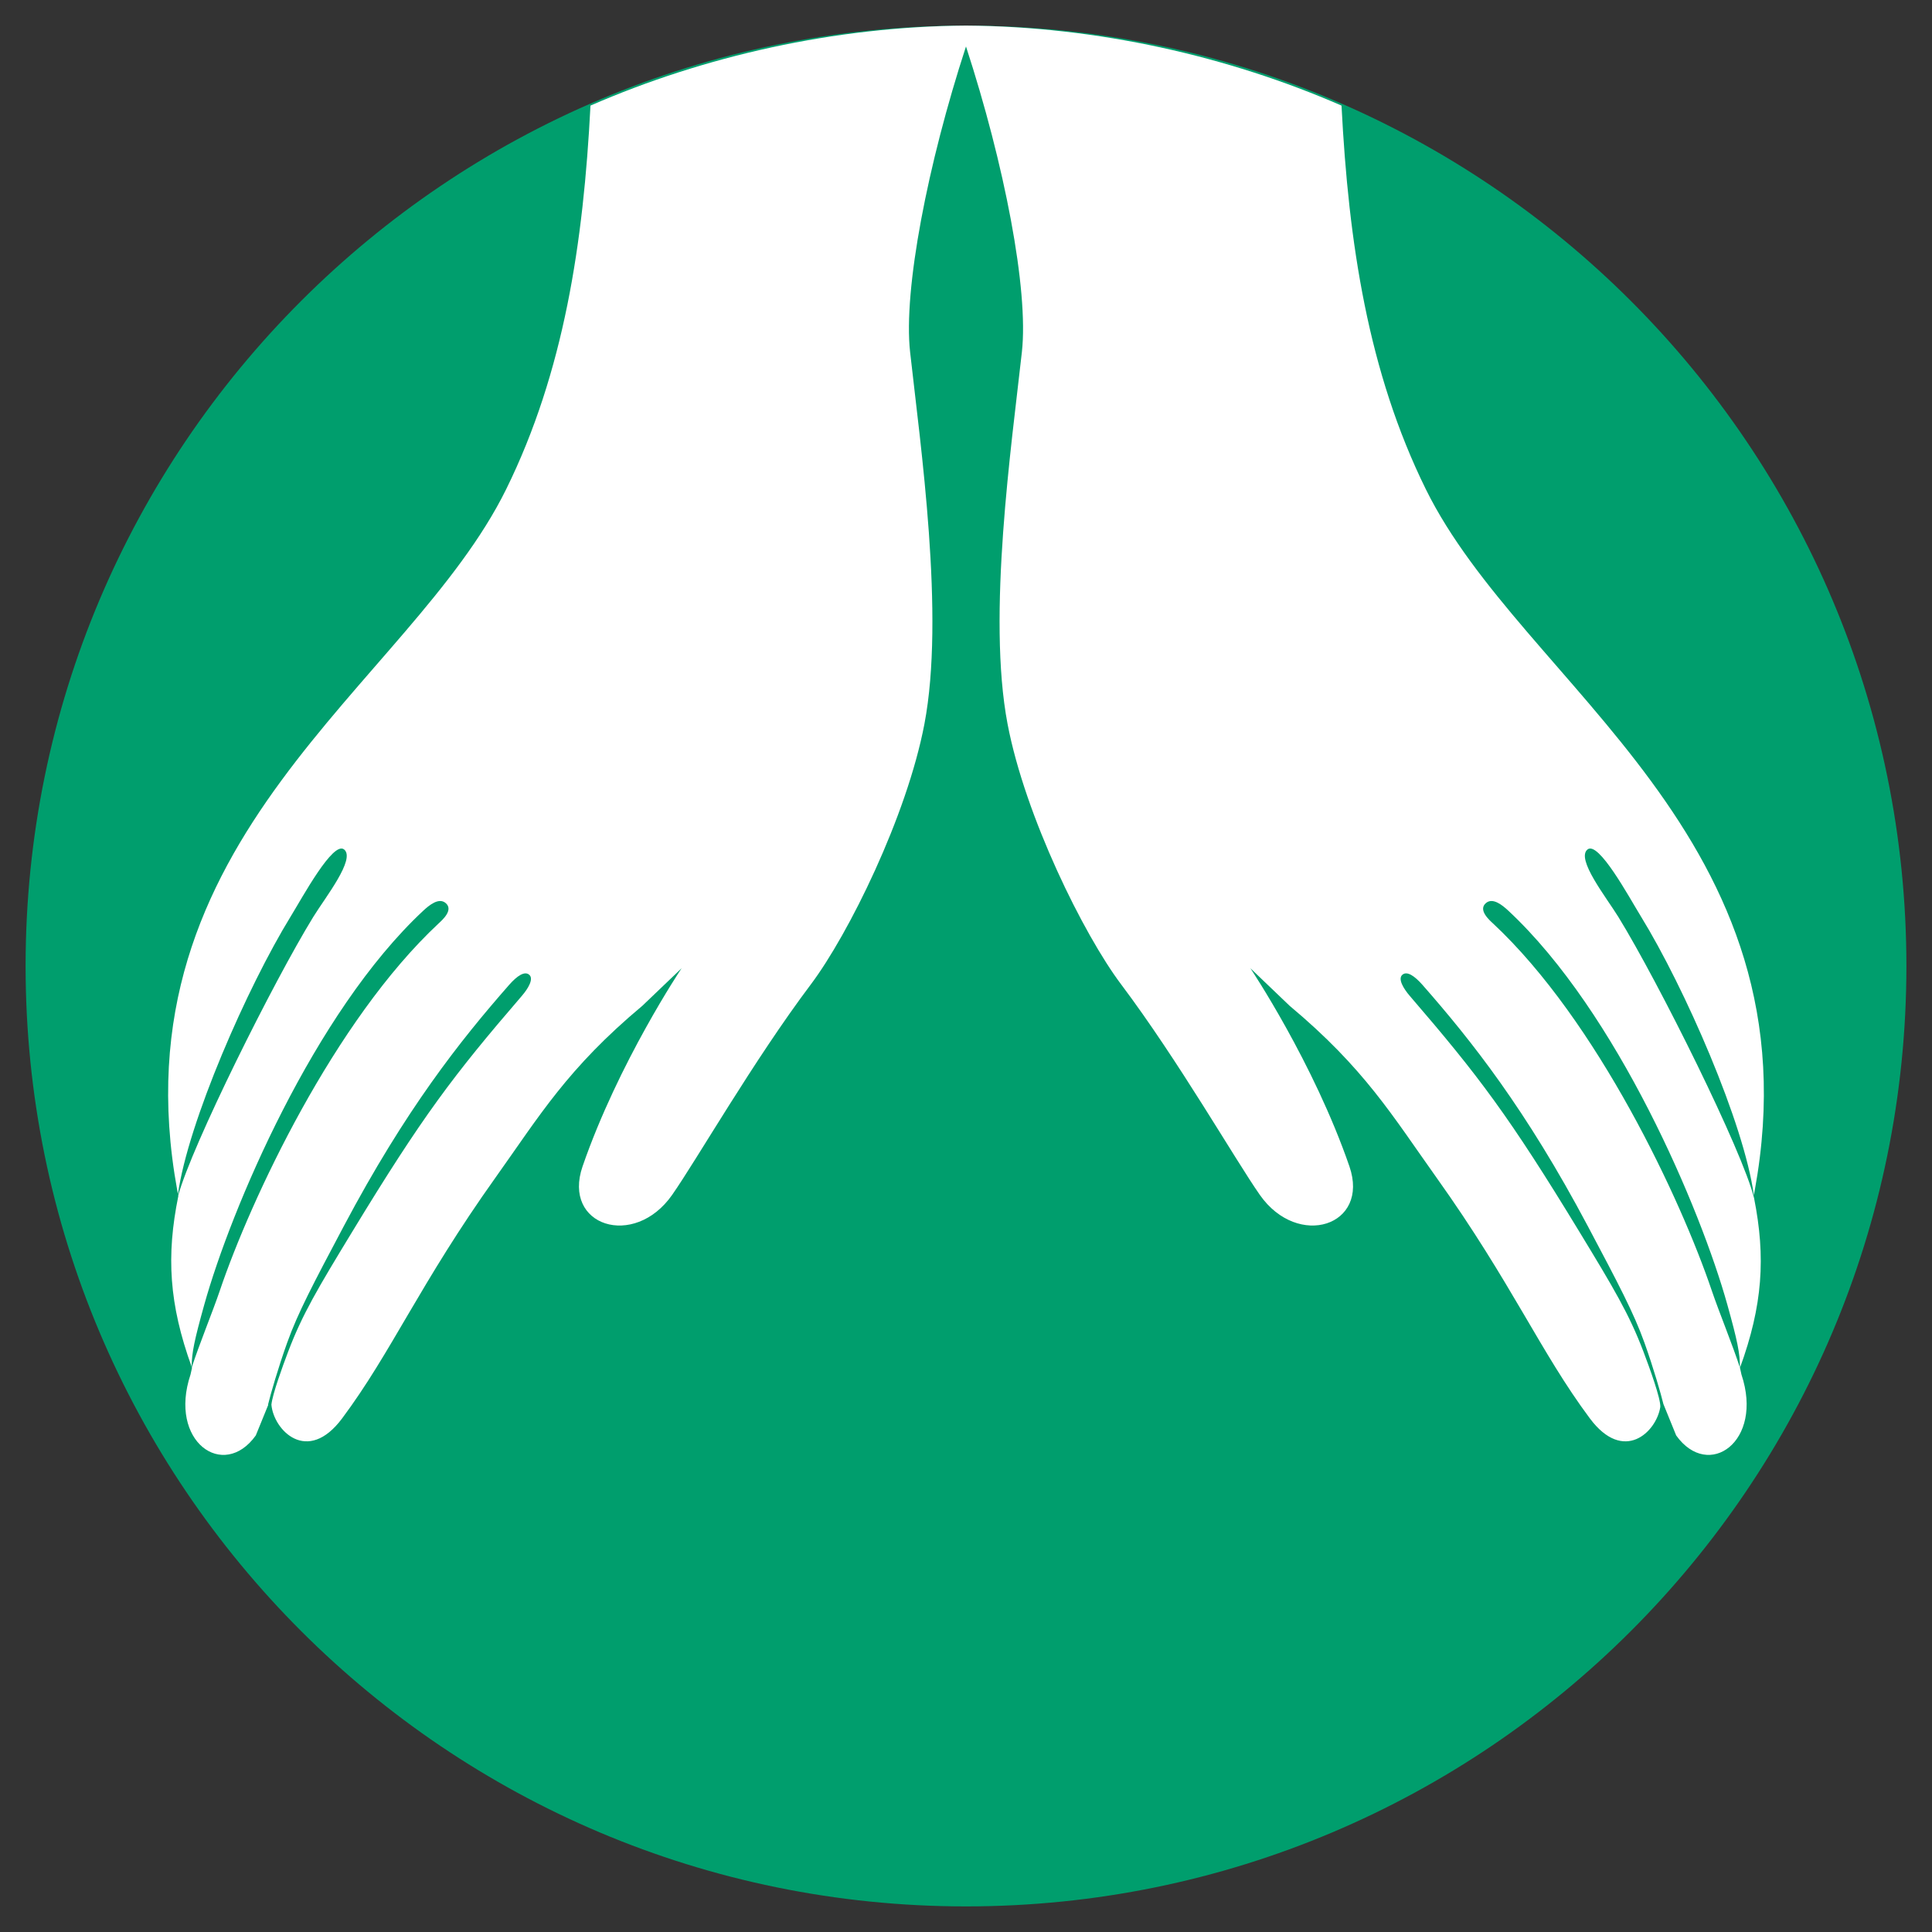 <?xml version="1.0" encoding="utf-8"?>
<!-- Generator: Adobe Illustrator 16.0.0, SVG Export Plug-In . SVG Version: 6.00 Build 0)  -->
<!DOCTYPE svg PUBLIC "-//W3C//DTD SVG 1.1//EN" "http://www.w3.org/Graphics/SVG/1.1/DTD/svg11.dtd">
<svg version="1.1" id="Layer_4" xmlns="http://www.w3.org/2000/svg" xmlns:xlink="http://www.w3.org/1999/xlink" x="0px" y="0px"
	 width="300px" height="300px" viewBox="0 0 300 300" enable-background="new 0 0 300 300" xml:space="preserve">
<rect x="0" y="0" width="300" height="300" fill="#333333" stroke="none"/>
<path fill="#009E6D" d="M296.026,150.002c0,80.648-65.377,146.023-146.026,146.023c-80.646,0-146.026-65.375-146.026-146.023
	C3.974,69.353,69.354,3.975,150,3.975C230.649,3.975,296.026,69.353,296.026,150.002z"/>
<path fill="#FFFFFF" d="M272.373,186.049c-1.746-7.205-14.773-33.418-21.076-43.669c-1.867-3.034-6.613-9-4.79-10.474
	c1.709-1.38,6.441,7.384,8.279,10.374c6.802,11.059,16.065,32.243,17.547,43.305l0.143-0.746
	c10.038-54.935-36.021-78.334-51.066-108.855c-8.973-18.202-12.007-38.259-13.099-59.586C190.729,8.73,170.373,4.109,150,3.975
	c-20.373,0.134-40.73,4.755-58.311,12.422c-1.091,21.327-4.127,41.384-13.098,59.586c-15.046,30.521-61.105,53.92-51.067,108.855
	l0.11,0.574c1.552-11.107,10.754-32.129,17.521-43.133c1.839-2.989,6.571-11.754,8.279-10.374c1.823,1.475-2.923,7.44-4.789,10.474
	c-6.183,10.054-18.84,35.476-20.971,43.246l0.017,0.088c-1.895,9.297-1.443,16.795,2.067,26.523c0.02-2.215,0.429-4.154,1.96-9.643
	c4.137-14.826,17.079-45.389,33.993-61.167c0.971-0.906,2.412-2.059,3.453-1.232c1.359,1.081-0.539,2.713-1.047,3.188
	c-16.211,15.124-29.198,42.872-33.993,57.055c-1.07,3.166-3.27,8.531-4.339,11.875c0.011,0.029,0.02,0.059,0.03,0.088l-0.23,1.037
	c-3.479,10.396,5.113,16.488,10.135,9.459l1.917-4.707c-0.005-0.061-0.004-0.119,0.007-0.162c0.355-1.482,1.536-5.6,2.96-9.568
	c1.654-4.611,4.041-9.125,8.773-18.049c9.607-18.119,18.046-28.783,25.683-37.479c1.223-1.391,2.426-2.217,3.145-1.547
	c0.667,0.623-0.137,2.057-1.189,3.277c-10.659,12.373-15.429,18.684-26.347,36.65c-5.257,8.65-7.709,12.736-9.914,18.551
	c-0.921,2.428-2.437,6.607-2.61,8.252c0.34,3.959,5.572,9.385,10.979,2.137c7.697-10.322,12.051-20.887,23.841-37.428
	c6.83-9.59,11.154-16.922,22.786-26.648l6.092-5.829c0,0-9.8,14.606-15.379,30.766c-3.196,9.256,7.985,12.875,13.9,4.441
	c3.843-5.49,12.641-20.861,21.559-32.715c5.825-7.749,14.89-26.084,17.621-40.414c3.201-16.794-0.617-43.241-2.222-57.756
	c-1.074-9.674,2.73-29.223,8.678-47.453c5.947,18.23,9.753,37.779,8.679,47.453c-1.604,14.515-5.424,40.962-2.223,57.756
	c2.733,14.33,11.797,32.666,17.622,40.414c8.918,11.854,17.714,27.225,21.558,32.715c5.915,8.434,17.098,4.814,13.901-4.441
	c-5.58-16.16-15.38-30.766-15.38-30.766l6.092,5.829c11.632,9.727,15.957,17.059,22.788,26.648
	c11.789,16.541,16.142,27.105,23.84,37.428c5.247,7.035,10.332,2.131,10.938-1.785c0.062-1.301-1.634-5.979-2.628-8.604
	c-2.206-5.814-4.657-9.9-9.914-18.551c-10.918-17.967-15.688-24.277-26.347-36.65c-1.053-1.221-1.856-2.654-1.189-3.277
	c0.719-0.67,1.922,0.156,3.145,1.547c7.636,8.695,16.075,19.359,25.683,37.479c4.732,8.924,7.119,13.438,8.773,18.049
	c1.424,3.969,2.604,8.086,2.959,9.568l0,0l1.982,4.869c5.022,7.029,13.614,0.938,10.135-9.459l-0.229-1.037
	c-1.06-3.34-3.288-8.77-4.368-11.963c-4.795-14.184-17.781-41.932-33.993-57.055c-0.507-0.474-2.405-2.106-1.045-3.188
	c1.04-0.827,2.48,0.326,3.452,1.232c16.914,15.778,29.856,46.341,33.993,61.167c1.568,5.623,1.961,7.521,1.961,9.807
	C273.708,202.709,274.197,195.242,272.373,186.049z"/>
</svg>
